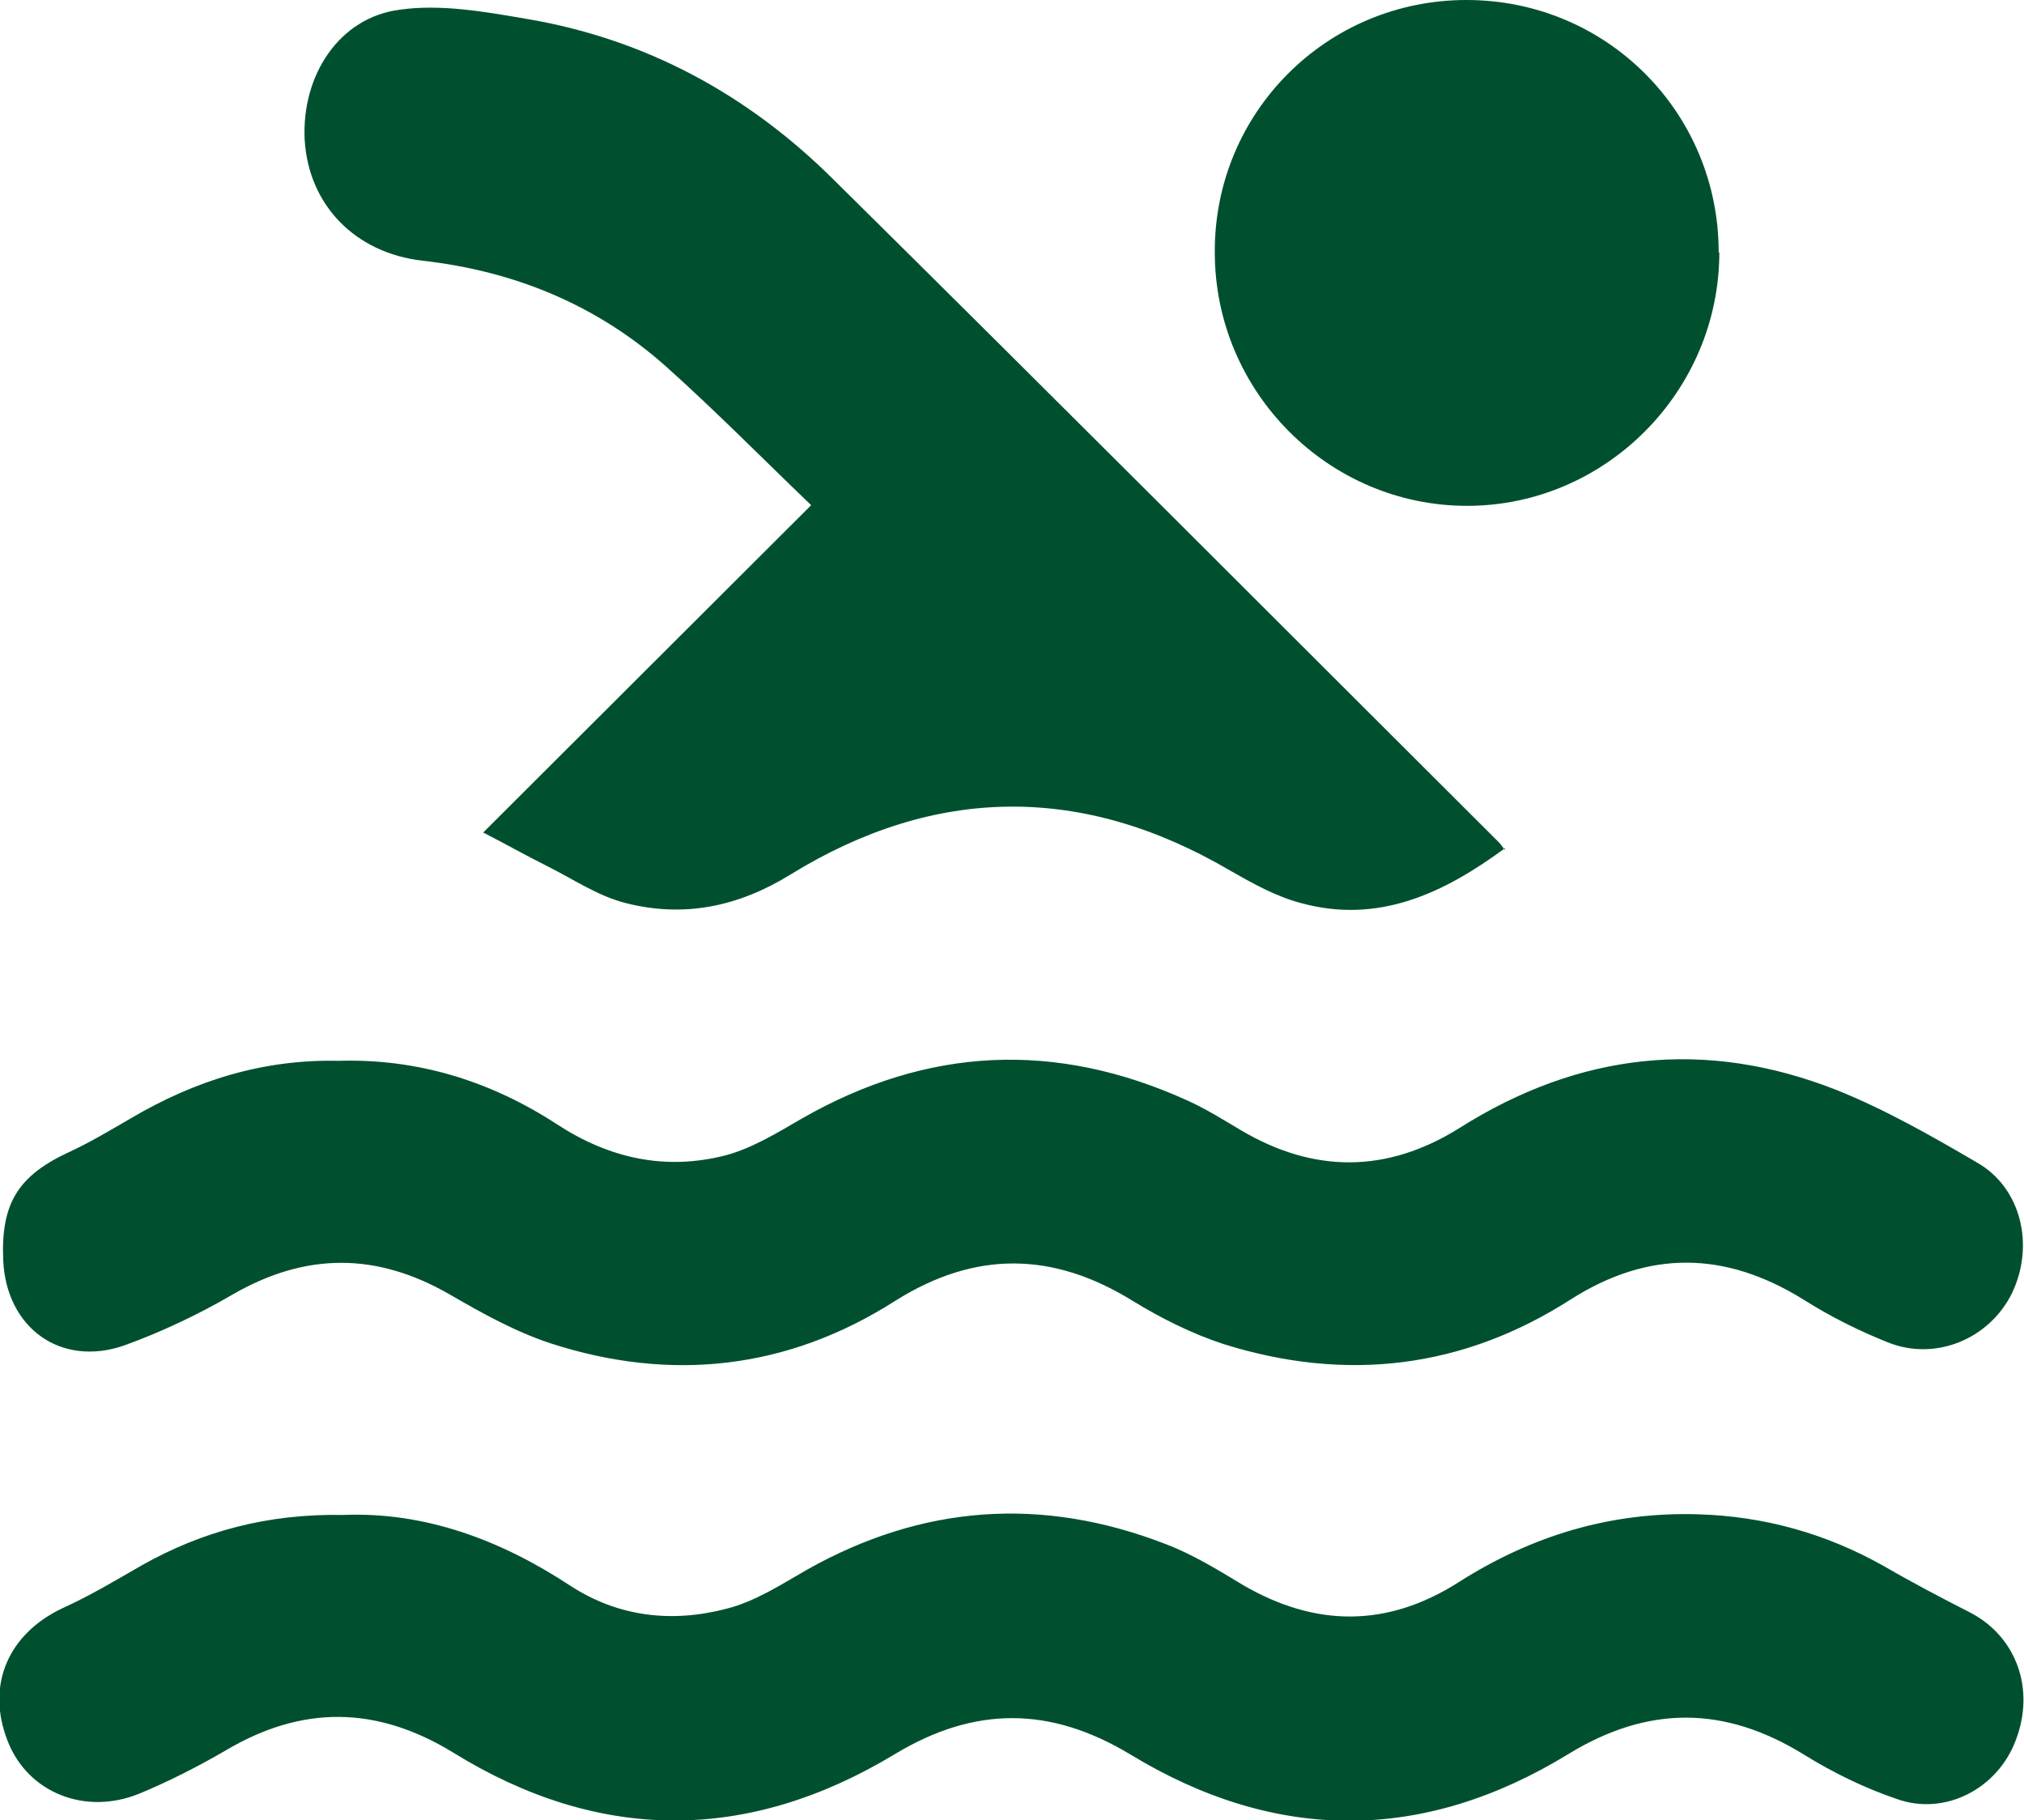 <?xml version="1.0" encoding="UTF-8"?>
<svg id="_Слой_2" data-name="Слой 2" xmlns="http://www.w3.org/2000/svg" viewBox="0 0 31.29 28.14">
  <defs>
    <style>
      .cls-1 {
        fill: #005030;
      }
    </style>
  </defs>
  <g id="_Слой_1-2" data-name="Слой 1">
    <g>
      <path class="cls-1" d="m23.27,13.11c-.95.7-1.96,1.18-3.16.85-.38-.1-.74-.3-1.09-.5-2.28-1.34-4.56-1.32-6.8.06-.81.5-1.65.67-2.55.44-.43-.11-.81-.37-1.21-.57-.32-.16-.64-.34-.99-.52,1.69-1.69,3.37-3.36,5.07-5.06-.77-.74-1.49-1.47-2.25-2.15-1.07-.95-2.34-1.47-3.76-1.63-1.04-.12-1.76-.86-1.82-1.87-.05-.99.53-1.89,1.47-2.01.63-.09,1.31.03,1.95.14,1.85.31,3.43,1.17,4.75,2.48,3.44,3.4,6.86,6.83,10.29,10.25.03.03.06.07.09.12Z"/>
      <path class="cls-1" d="m5.22,16.4c1.23-.04,2.36.31,3.39.98.81.53,1.68.72,2.61.48.41-.11.8-.35,1.18-.57,1.94-1.11,3.92-1.2,5.95-.28.29.13.56.3.83.46,1.13.67,2.26.67,3.38-.03,1.85-1.17,3.8-1.39,5.83-.59.75.3,1.47.71,2.17,1.12.69.39.9,1.29.54,2.03-.35.7-1.18,1.05-1.92.75-.45-.18-.89-.4-1.3-.66-1.21-.75-2.39-.77-3.6,0-1.67,1.07-3.47,1.28-5.36.69-.49-.16-.97-.4-1.41-.67-1.23-.76-2.43-.78-3.67,0-1.66,1.06-3.46,1.26-5.32.66-.55-.18-1.07-.47-1.57-.76-1.13-.65-2.22-.65-3.35,0-.53.31-1.1.58-1.68.79-.98.34-1.82-.27-1.87-1.31-.04-.89.23-1.32,1.04-1.69.32-.15.62-.33.93-.51,1-.59,2.06-.92,3.23-.89Z"/>
      <path class="cls-1" d="m5.31,23.42c1.25-.05,2.42.38,3.5,1.09.75.49,1.58.58,2.42.36.44-.11.84-.37,1.24-.6,1.79-1.01,3.64-1.14,5.55-.4.42.16.81.4,1.19.63,1.13.66,2.24.66,3.34-.04,1.13-.72,2.35-1.09,3.7-1.05,1.03.03,1.99.3,2.89.81.43.25.87.48,1.32.71.71.37,1.01,1.18.7,1.98-.28.74-1.09,1.17-1.84.9-.5-.17-.99-.41-1.44-.69-1.22-.75-2.4-.76-3.64,0-2.24,1.37-4.52,1.37-6.77,0-1.23-.74-2.4-.75-3.64,0-2.27,1.37-4.57,1.37-6.83-.03-1.18-.72-2.33-.73-3.51-.03-.43.25-.88.48-1.34.67-.84.34-1.72-.02-2.03-.81-.34-.86,0-1.66.85-2.06.42-.19.82-.43,1.22-.66.94-.53,1.95-.8,3.11-.78Z"/>
      <path class="cls-1" d="m26.58,3.9c0,2.15-1.76,3.92-3.9,3.92-2.14,0-3.9-1.76-3.9-3.92C18.77,1.74,20.51,0,22.67,0c2.17,0,3.9,1.74,3.9,3.9Z"/>
    </g>
  </g>
</svg>
